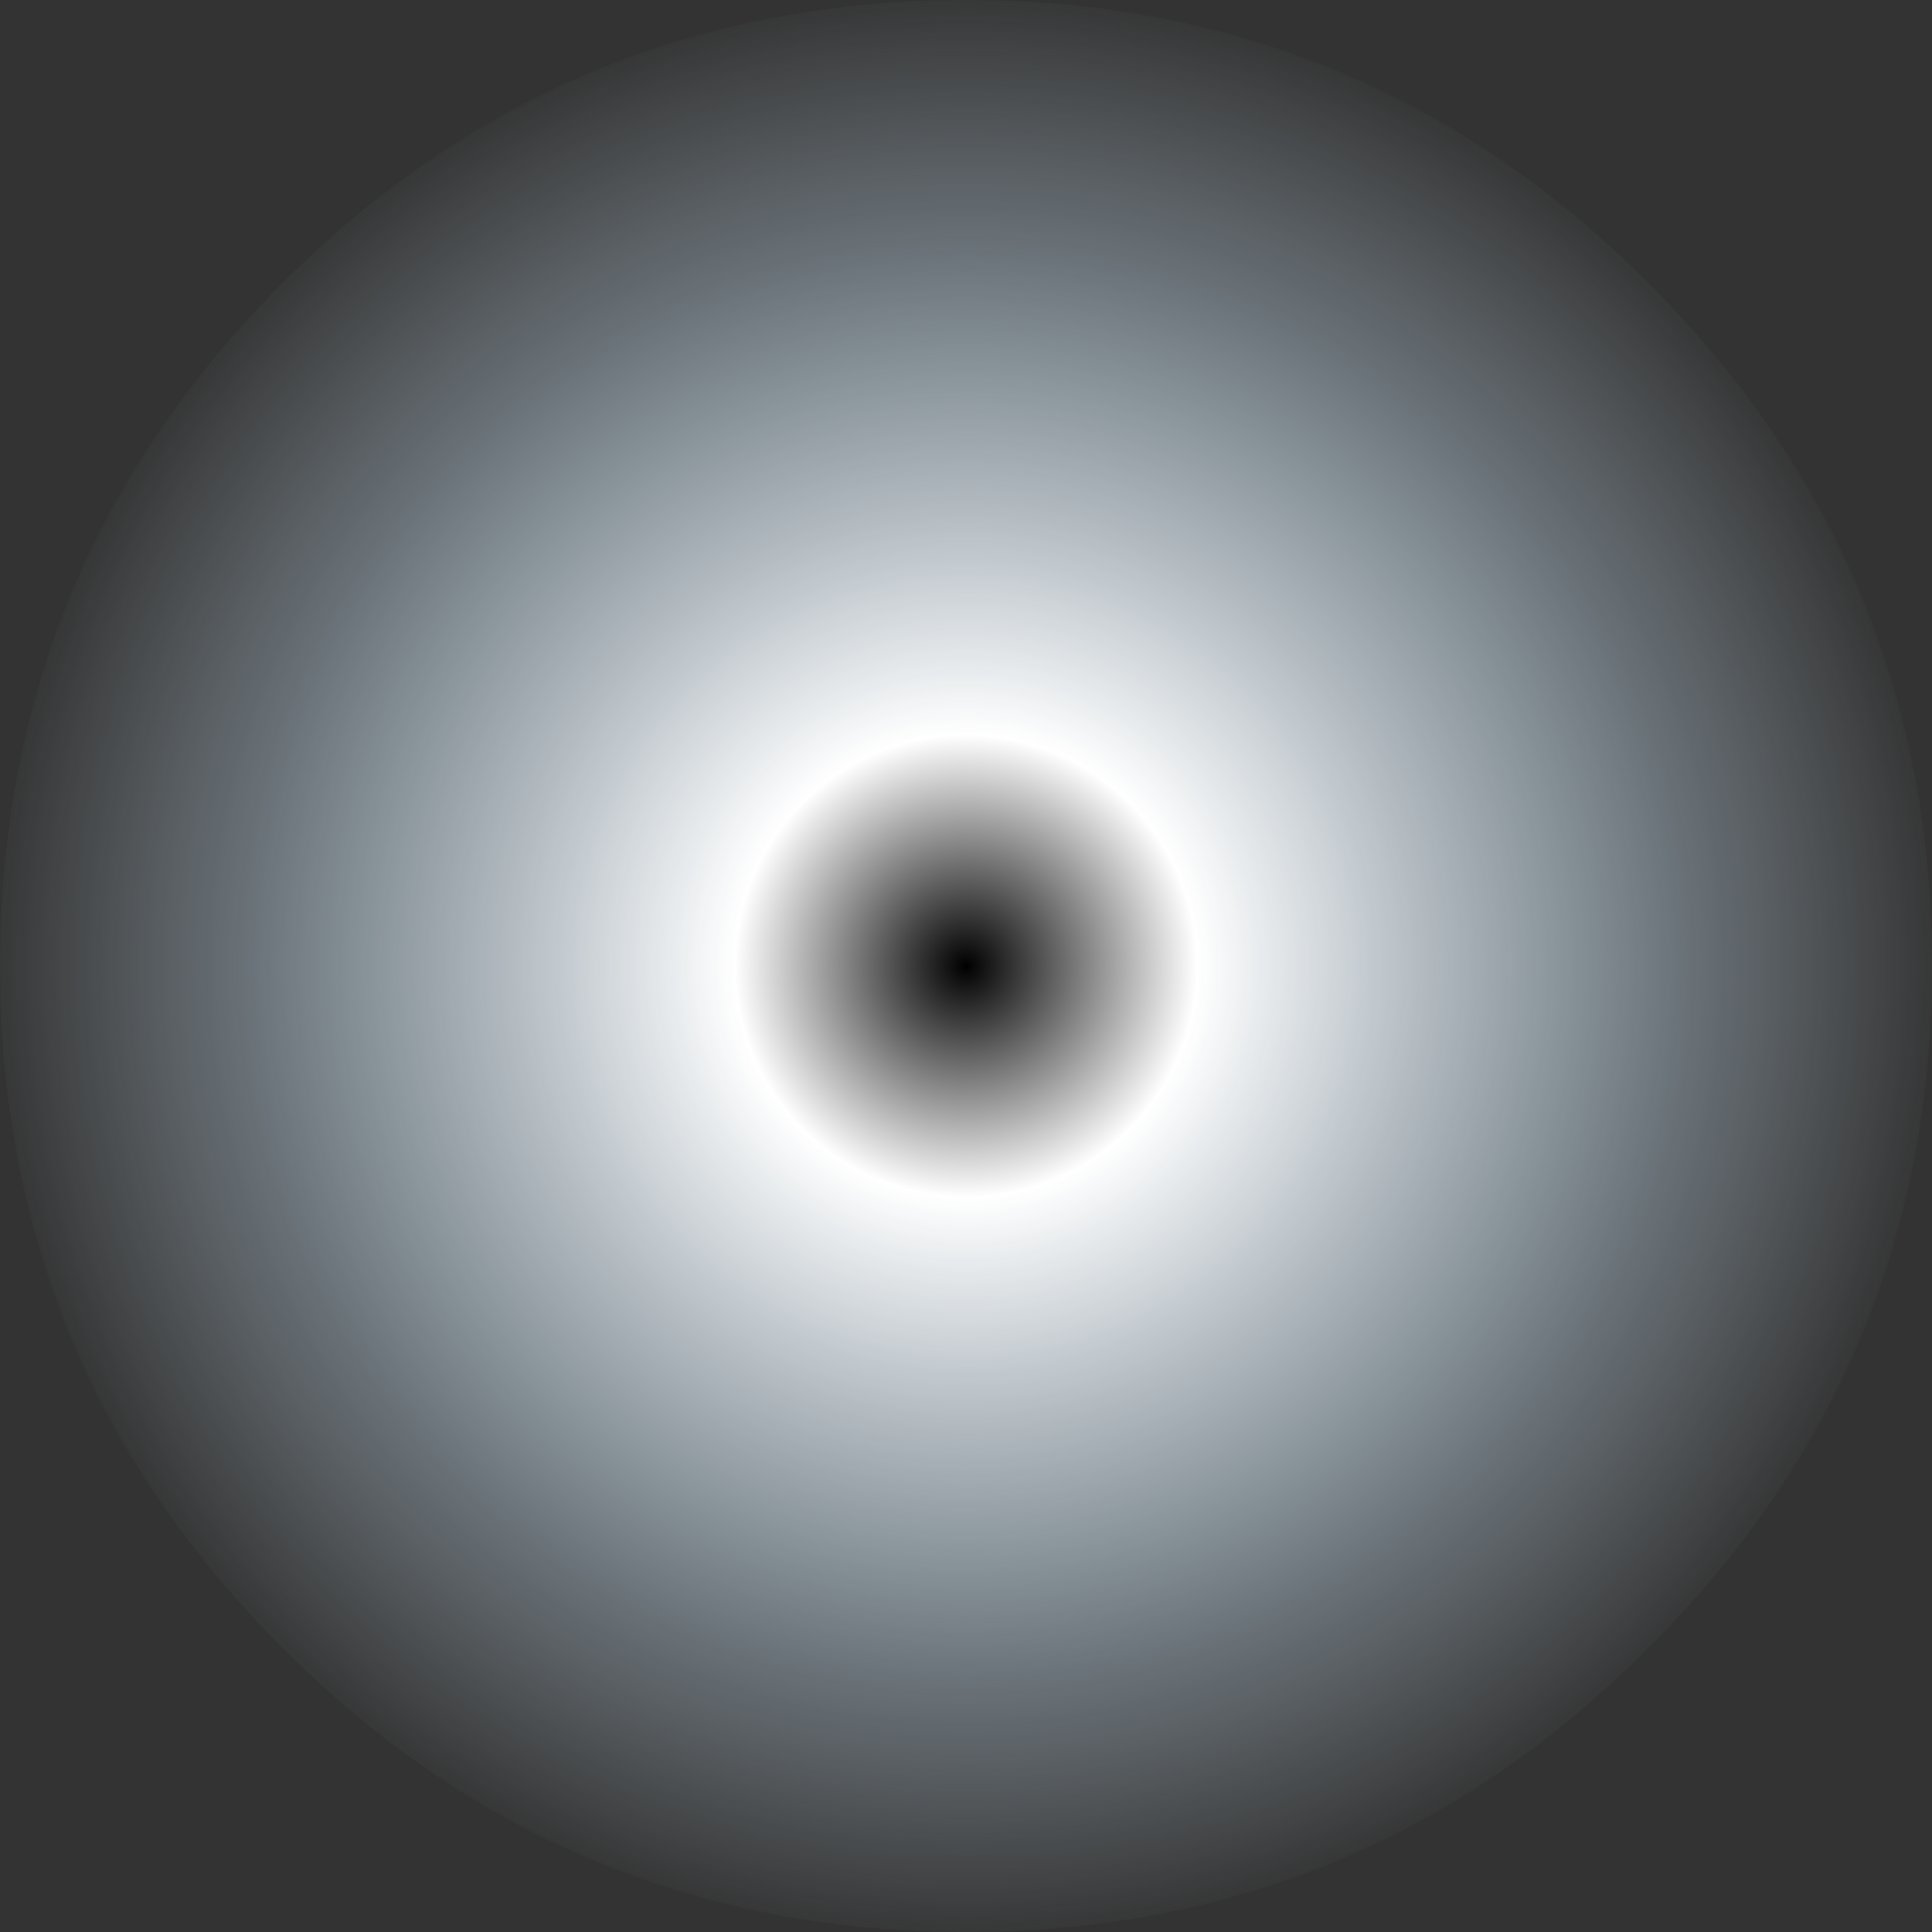 <?xml version="1.0" encoding="UTF-8" standalone="no"?>
<svg xmlns:xlink="http://www.w3.org/1999/xlink" height="82.0px" width="82.0px" xmlns="http://www.w3.org/2000/svg">
  <rect width="100%" height="100%" fill="#333333" stroke="none"/>
  <g transform="matrix(1.0, 0.0, 0.0, 1.0, 41.0, 41.0)">
    <path d="M-41.0 0.0 Q-41.0 17.0 -29.0 28.95 -17.0 41.0 0.0 41.0 17.0 41.0 28.95 28.95 41.0 17.0 41.0 0.0 41.0 -17.0 28.95 -29.0 17.0 -41.0 0.0 -41.0 -17.0 -41.0 -29.0 -29.0 -41.0 -17.0 -41.0 0.0" fill="url(#gradient0)" fill-rule="evenodd" stroke="none">
      <animate attributeName="d" dur="2s" repeatCount="indefinite" values="M-41.0 0.0 Q-41.0 17.0 -29.0 28.95 -17.0 41.0 0.0 41.0 17.0 41.0 28.95 28.95 41.0 17.0 41.0 0.0 41.0 -17.0 28.95 -29.0 17.0 -41.0 0.0 -41.0 -17.0 -41.0 -29.0 -29.0 -41.0 -17.0 -41.0 0.0;M-41.0 0.0 Q-41.0 17.0 -29.0 28.95 -17.0 41.0 0.0 41.0 17.0 41.0 28.95 28.95 41.0 17.0 41.0 0.0 41.0 -17.0 28.95 -29.0 17.0 -41.0 0.0 -41.0 -17.0 -41.0 -29.0 -29.0 -41.0 -17.0 -41.0 0.0"/>
    </path>
    <path d="M-41.0 0.0 Q-41.0 -17.0 -29.0 -29.0 -17.0 -41.0 0.0 -41.0 17.0 -41.0 28.95 -29.0 41.0 -17.0 41.0 0.0 41.0 17.0 28.95 28.95 17.0 41.0 0.0 41.0 -17.0 41.0 -29.0 28.95 -41.0 17.0 -41.0 0.0" fill="none" stroke="#000000" stroke-linecap="round" stroke-linejoin="round" stroke-opacity="0.0" stroke-width="1.0">
      <animate attributeName="stroke" dur="2s" repeatCount="indefinite" values="#000000;#000001"/>
      <animate attributeName="stroke-width" dur="2s" repeatCount="indefinite" values="0.0;0.0"/>
      <animate attributeName="fill-opacity" dur="2s" repeatCount="indefinite" values="0.0;0.0"/>
      <animate attributeName="d" dur="2s" repeatCount="indefinite" values="M-41.0 0.0 Q-41.0 -17.0 -29.0 -29.0 -17.0 -41.0 0.0 -41.0 17.0 -41.0 28.95 -29.0 41.0 -17.0 41.0 0.0 41.0 17.0 28.95 28.95 17.0 41.0 0.0 41.0 -17.0 41.0 -29.0 28.95 -41.0 17.0 -41.0 0.0;M-41.0 0.0 Q-41.0 -17.0 -29.0 -29.0 -17.0 -41.0 0.0 -41.0 17.0 -41.0 28.95 -29.0 41.0 -17.0 41.0 0.0 41.0 17.0 28.95 28.95 17.0 41.0 0.0 41.0 -17.0 41.0 -29.0 28.95 -41.0 17.0 -41.0 0.0"/>
    </path>
  </g>
  <defs>
    <radialGradient cx="0" cy="0" gradientTransform="matrix(0.051, 0.0, 0.0, 0.051, 0.0, 0.0)" gradientUnits="userSpaceOnUse" id="gradient0" r="819.2" spreadMethod="pad">
      <animateTransform additive="replace" attributeName="gradientTransform" dur="2s" from="1" repeatCount="indefinite" to="1" type="scale"/>
      <animateTransform additive="sum" attributeName="gradientTransform" dur="2s" from="0.0 0.0" repeatCount="indefinite" to="0.0 0.0" type="translate"/>
      <animateTransform additive="sum" attributeName="gradientTransform" dur="2s" from="0.0" repeatCount="indefinite" to="0.0" type="rotate"/>
      <animateTransform additive="sum" attributeName="gradientTransform" dur="2s" from="0.051 0.051" repeatCount="indefinite" to="0.051 0.051" type="scale"/>
      <animateTransform additive="sum" attributeName="gradientTransform" dur="2s" from="0.0" repeatCount="indefinite" to="0.0" type="skewX"/>
      <stop offset="0.235" stop-color="#ffffff">
        <animate attributeName="offset" dur="2s" repeatCount="indefinite" values="0.235;0.235"/>
        <animate attributeName="stop-color" dur="2s" repeatCount="indefinite" values="#ffffff;#e0efff"/>
        <animate attributeName="stop-opacity" dur="2s" repeatCount="indefinite" values="1.0;0.0"/>
      </stop>
      <stop offset="0.722" stop-color="#d4edff" stop-opacity="0.349">
        <animate attributeName="offset" dur="2s" repeatCount="indefinite" values="0.722;0.749"/>
        <animate attributeName="stop-color" dur="2s" repeatCount="indefinite" values="#d4edff;#d4edff"/>
        <animate attributeName="stop-opacity" dur="2s" repeatCount="indefinite" values="0.349;0.0"/>
      </stop>
      <stop offset="1.0" stop-color="#dbf0ff" stop-opacity="0.0">
        <animate attributeName="offset" dur="2s" repeatCount="indefinite" values="1.0;1.0"/>
        <animate attributeName="stop-color" dur="2s" repeatCount="indefinite" values="#dbf0ff;#dbf0ff"/>
        <animate attributeName="stop-opacity" dur="2s" repeatCount="indefinite" values="0.0;0.0"/>
      </stop>
    </radialGradient>
  </defs>
</svg>
